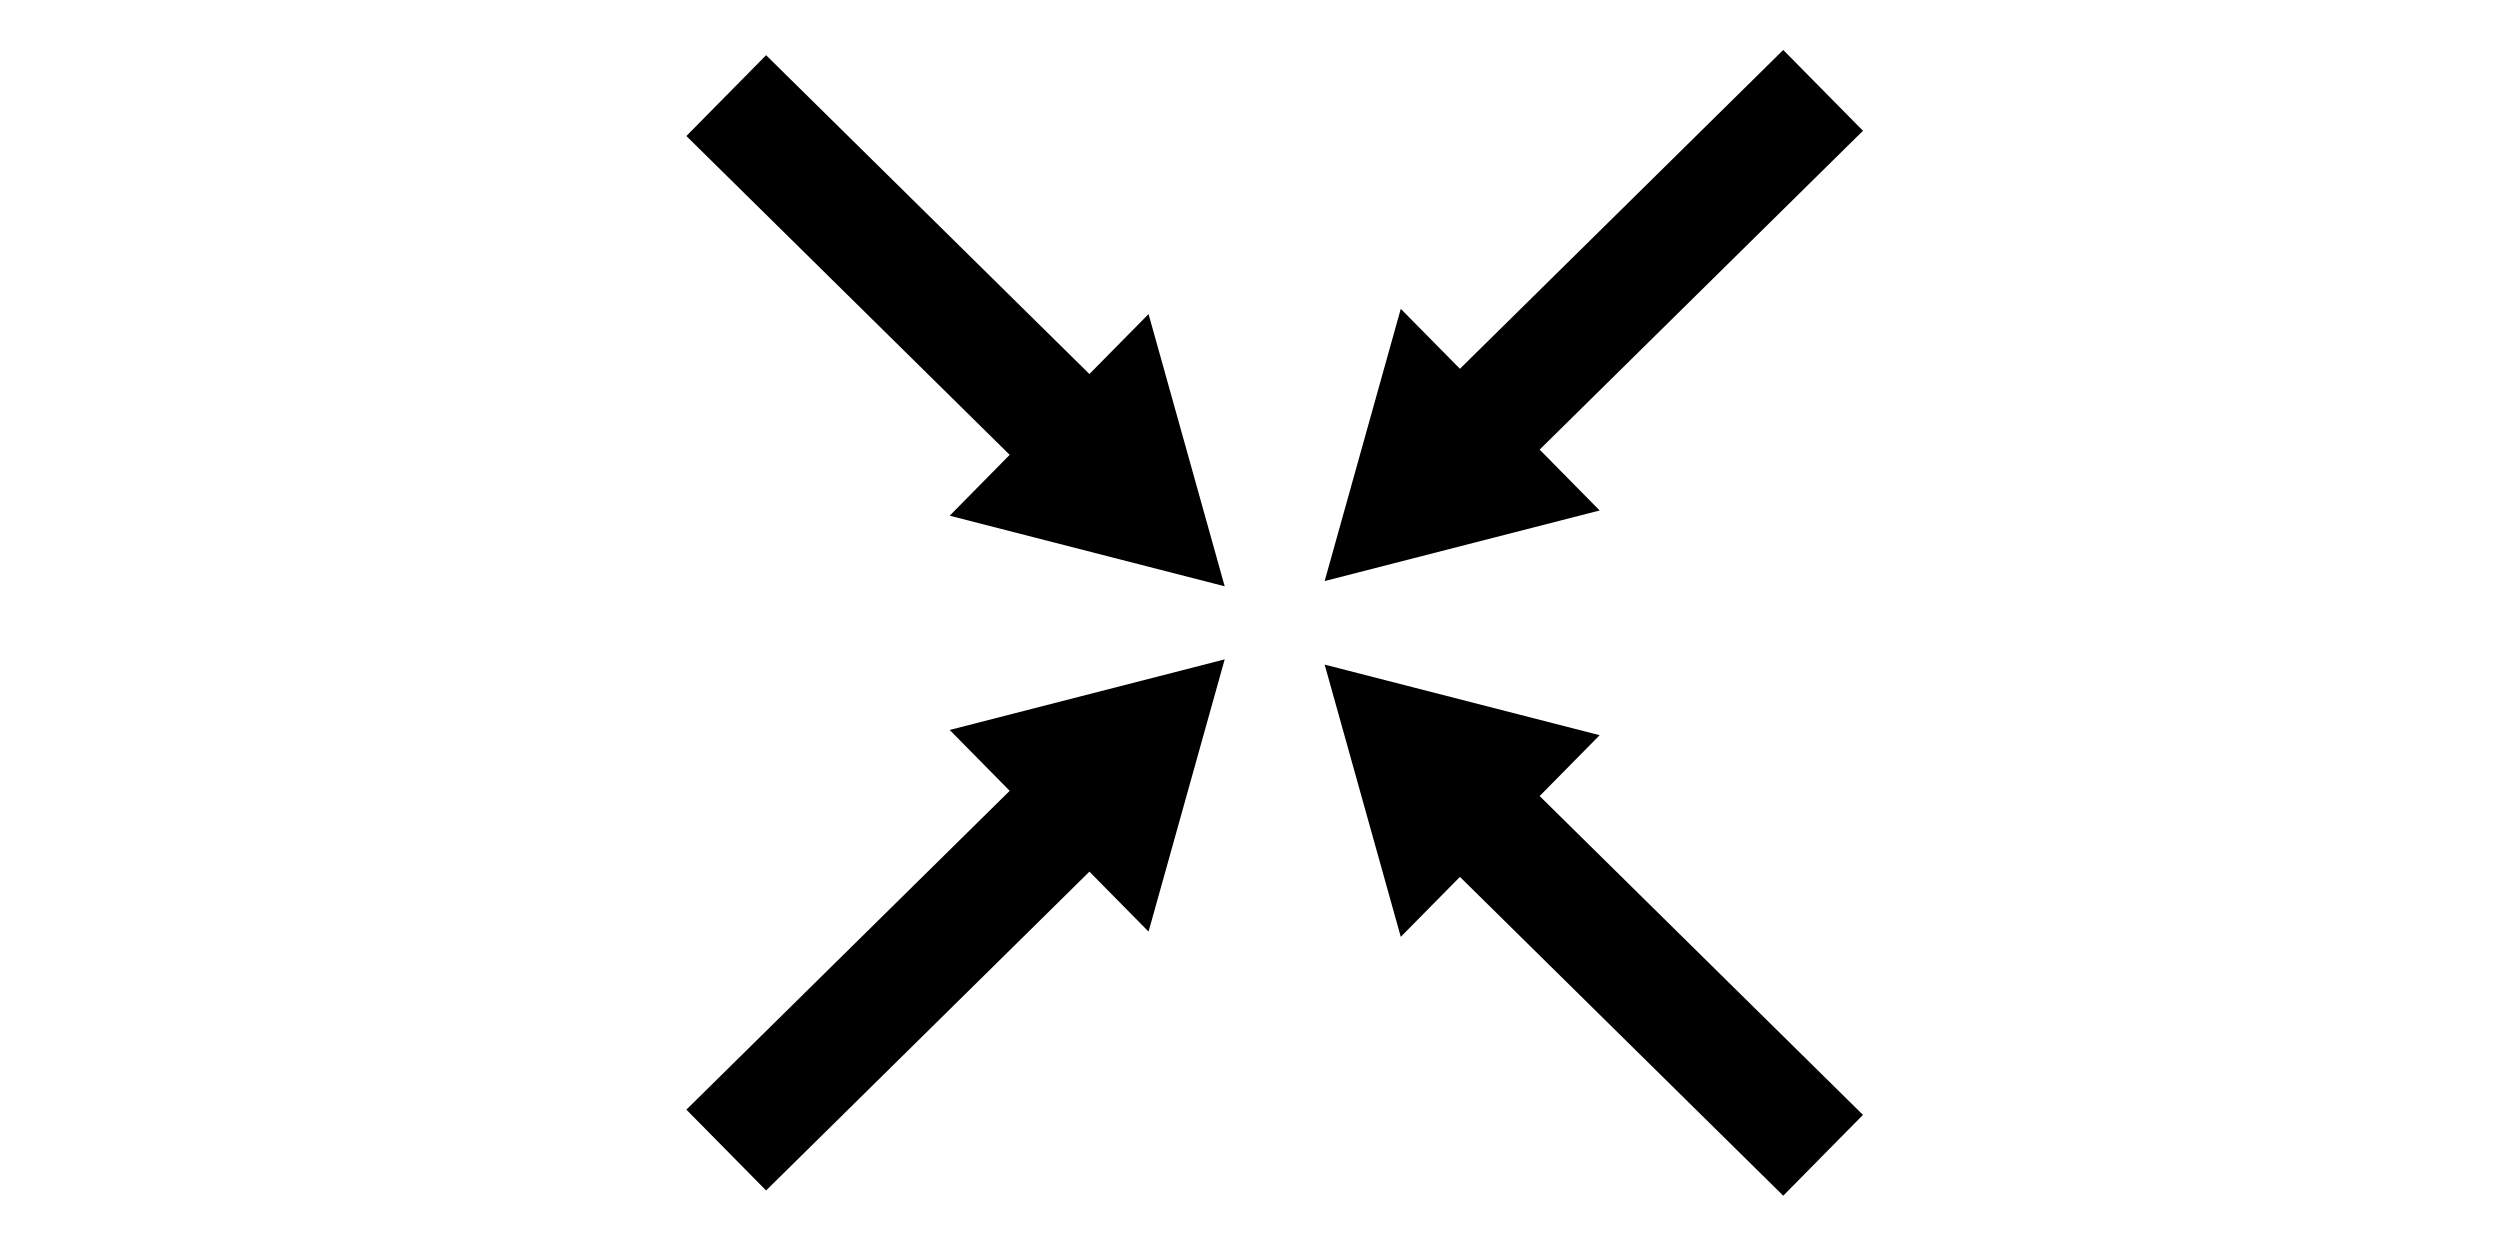 <!-- Created with Inkscape (http://www.inkscape.org/) -->
<svg xmlns:rdf="http://www.w3.org/1999/02/22-rdf-syntax-ns#" xmlns="http://www.w3.org/2000/svg" version="1.1" xmlns:cc="http://creativecommons.org/ns#" xmlns:dc="http://purl.org/dc/elements/1.1/" viewBox="0 0 64 32">
 <g fill="#000" transform="translate(0,-32)">
  <path d="m35.86,39.906,1.514,1.535,8.277-8.162,2.041,2.069-8.277,8.162,1.536,1.558-7.04,1.807,1.949-6.969z"/>
  <path d="m35.86,55.983,1.514-1.535,8.277,8.162,2.041-2.069-8.277-8.162,1.536-1.558-7.04-1.807,1.949,6.969z"/>
  <path d="m29.403,40.04-1.514,1.535-8.277-8.162-2.041,2.069,8.277,8.162-1.536,1.558,7.04,1.807-1.949-6.969z"/>
  <path d="m29.403,55.849-1.514-1.535-8.277,8.162-2.041-2.069,8.277-8.162-1.536-1.558,7.04-1.807-1.949,6.969z"/>
 </g>
</svg>
